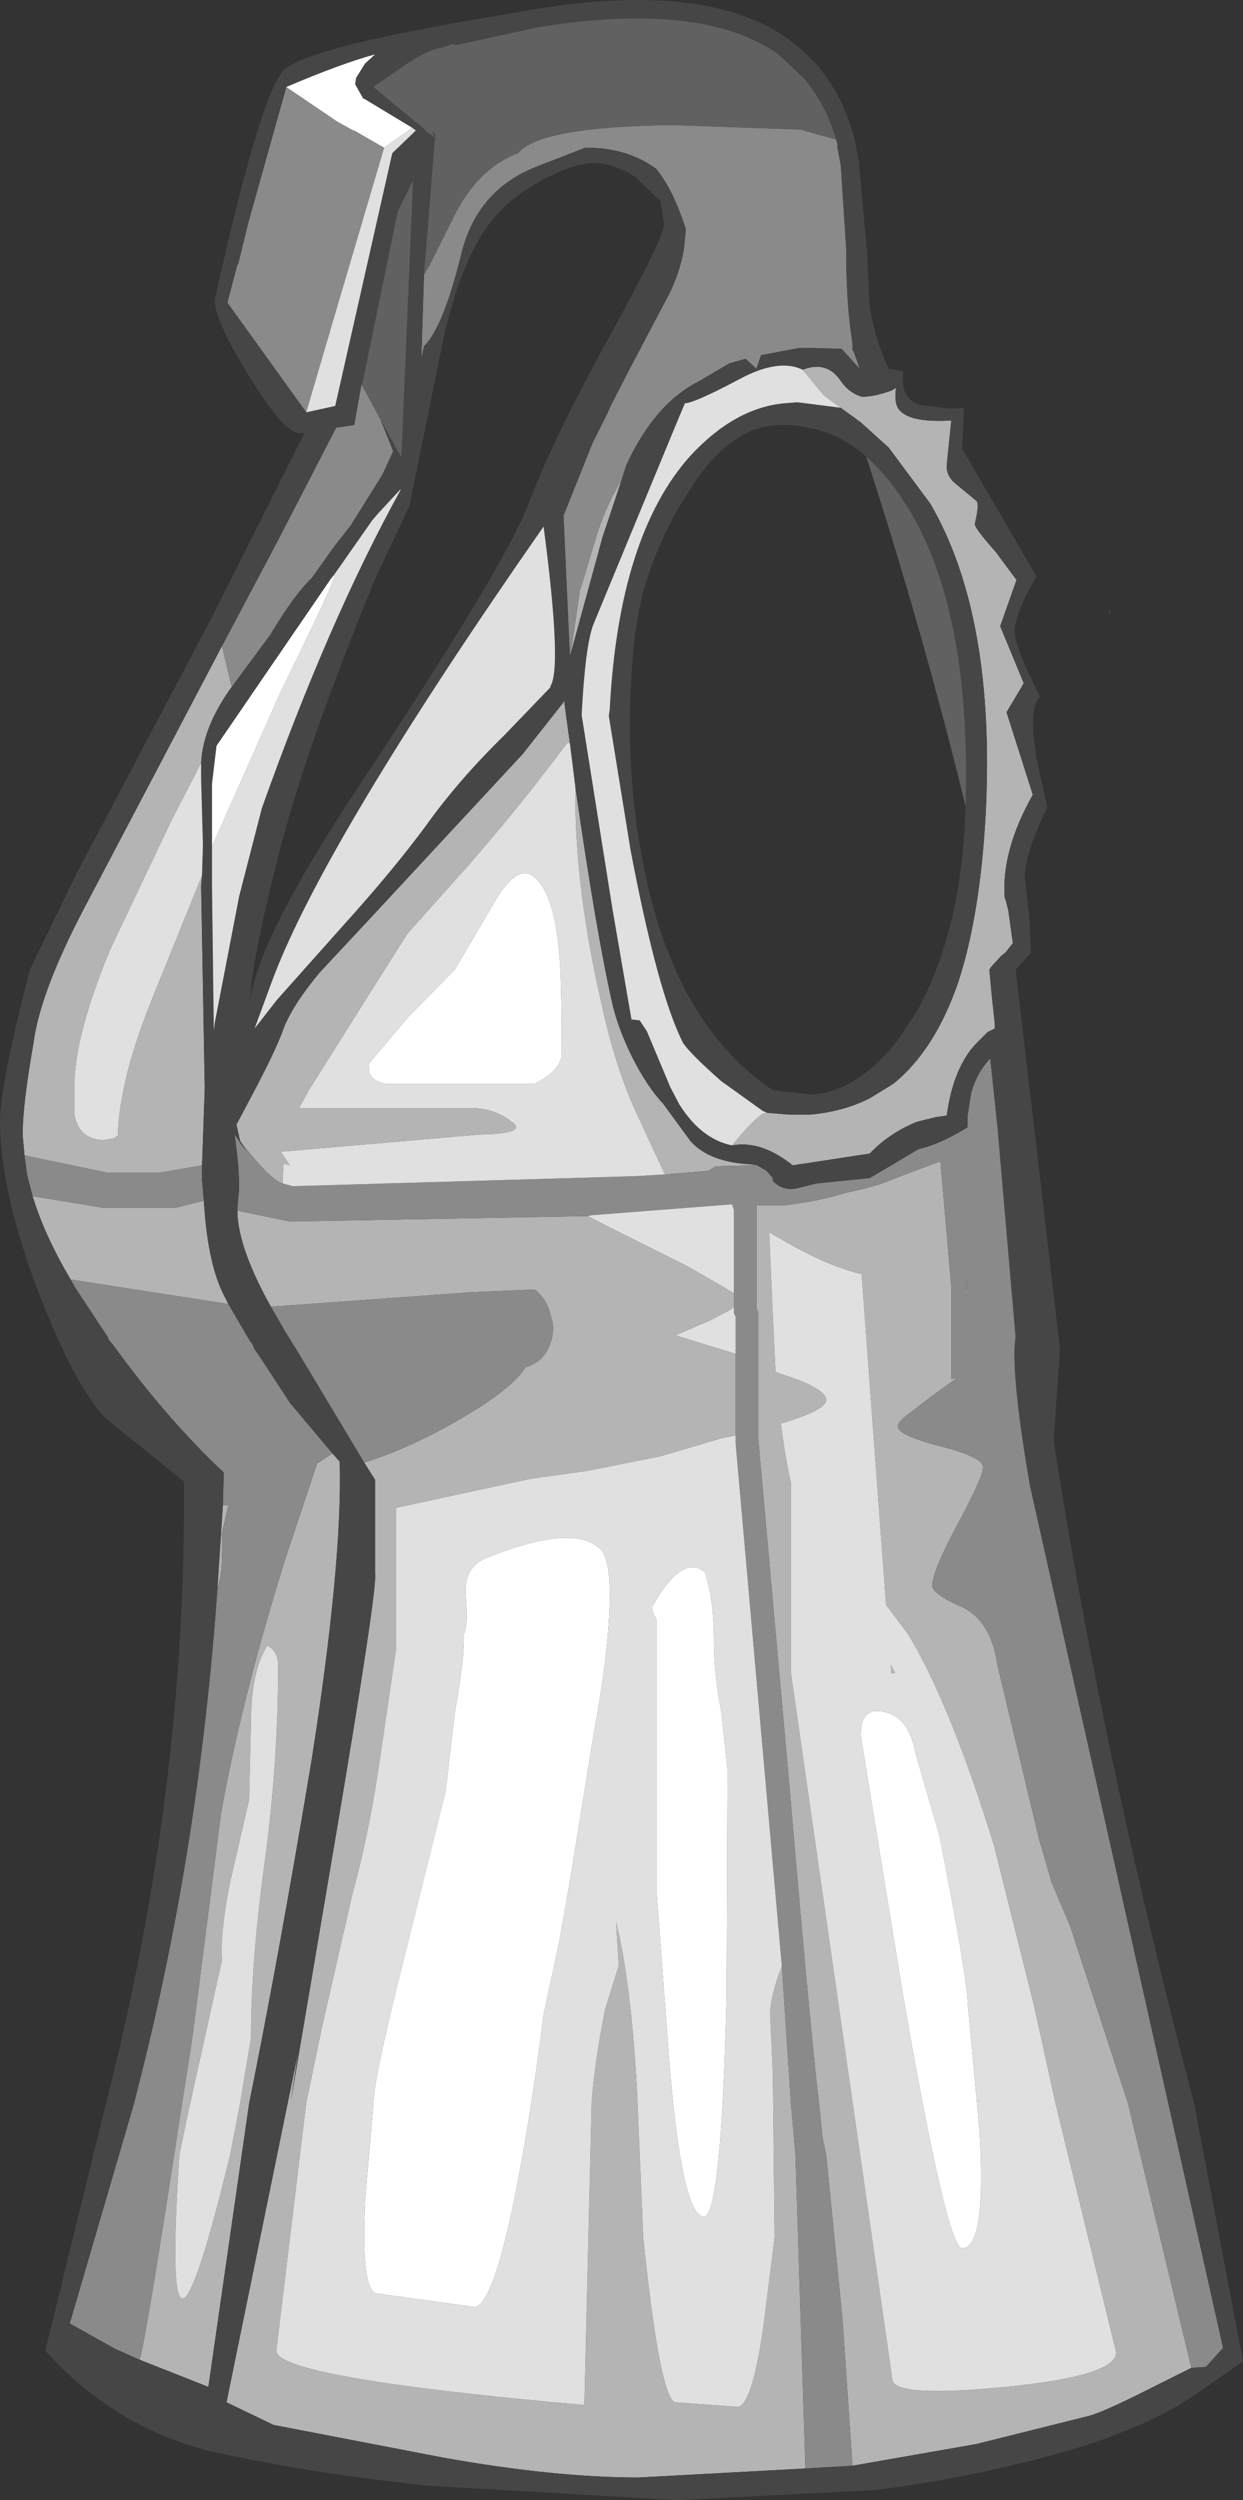 <?xml version="1.0" encoding="UTF-8" standalone="no"?>
<svg xmlns:ffdec="https://www.free-decompiler.com/flash" xmlns:xlink="http://www.w3.org/1999/xlink" ffdec:objectType="shape" height="137.95px" width="68.6px" xmlns="http://www.w3.org/2000/svg">
  <rect width="100%" height="100%" fill="#333333" stroke="none"/>
  <g transform="matrix(1.0, 0.0, 0.0, 1.0, 32.0, 143.55)">
    <path d="M22.25 -101.75 Q22.25 -99.0 21.9 -96.5 19.15 -108.3 15.25 -120.05 17.6 -118.8 19.4 -115.2 22.25 -109.6 22.25 -101.75" fill="#616161" fill-rule="evenodd" stroke="none"/>
    <path d="M2.3 -117.05 L1.25 -113.9 -0.5 -107.5 0.0 -110.95 0.25 -111.75 0.85 -113.75 Q1.4 -115.6 2.3 -117.05 M12.3 -123.15 Q13.6 -123.65 14.35 -122.6 14.85 -121.85 15.6 -121.65 L16.1 -121.7 16.35 -121.75 16.75 -121.85 17.2 -122.0 17.45 -122.15 Q17.35 -121.4 17.55 -121.05 18.05 -120.2 20.5 -120.35 L20.25 -117.9 Q20.2 -117.3 20.75 -116.85 L21.6 -116.15 21.9 -115.9 Q22.05 -115.7 21.8 -114.65 21.75 -114.45 22.95 -113.1 L24.1 -111.55 23.2 -109.0 24.5 -105.85 23.55 -104.25 25.0 -99.7 Q23.25 -96.6 23.45 -94.0 L23.5 -93.9 23.65 -93.3 23.9 -91.5 23.85 -91.45 23.5 -91.0 23.25 -90.8 22.7 -90.2 22.6 -90.05 22.75 -88.45 22.9 -87.1 22.9 -87.05 22.9 -86.8 22.5 -86.6 21.85 -85.95 Q20.6 -84.6 20.25 -82.0 L19.6 -81.9 18.6 -81.65 Q17.1 -81.05 16.0 -79.9 L11.75 -79.25 Q10.0 -80.65 8.4 -80.35 9.95 -82.25 10.35 -82.15 L11.55 -82.05 12.7 -82.05 Q14.5 -82.2 16.0 -82.95 L17.3 -83.75 Q19.6 -85.6 20.9 -89.4 22.1 -93.1 22.4 -98.65 22.95 -109.55 19.35 -115.75 L17.05 -118.85 15.5 -120.25 14.4 -121.05 13.85 -121.45 13.45 -121.75 12.3 -123.15 M33.75 -12.9 L31.05 -11.55 Q28.85 -10.45 28.1 -10.25 L21.9 -8.7 15.05 -7.5 14.5 -15.55 13.6 -24.65 13.4 -25.6 13.2 -27.5 Q12.7 -31.75 11.55 -45.2 L9.85 -64.15 9.85 -71.15 9.75 -71.35 9.75 -77.05 11.4 -77.05 12.7 -77.25 13.65 -77.45 14.75 -77.75 Q16.4 -78.1 17.05 -78.4 L19.55 -79.35 19.9 -79.45 20.5 -72.55 20.5 -67.45 20.85 -67.55 19.2 -66.35 18.1 -65.5 Q17.55 -65.1 17.55 -64.85 17.55 -64.35 19.9 -63.75 22.25 -63.15 22.25 -62.6 22.25 -62.05 20.85 -59.45 19.45 -56.85 19.45 -56.05 19.45 -55.6 21.05 -54.9 22.7 -54.15 23.05 -51.65 L24.2 -46.85 25.35 -42.05 26.05 -39.65 27.05 -37.3 30.25 -27.5 33.75 -12.9 M12.45 -7.35 L3.25 -6.85 Q-1.4 -6.85 -7.55 -7.95 L-16.9 -9.75 -19.5 -11.0 -15.55 -30.3 -15.95 -27.6 -13.4 -42.65 Q-11.15 -56.0 -11.3 -56.75 L-11.3 -61.9 -11.9 -62.85 Q-9.8 -63.5 -7.4 -64.8 -3.85 -66.75 -3.0 -68.1 -2.05 -68.4 -1.7 -69.25 -1.4 -69.9 -1.5 -70.6 L-1.7 -71.3 Q-1.95 -72.0 -2.5 -72.4 L-6.0 -72.25 -17.05 -71.45 Q-19.2 -75.3 -18.85 -77.4 L-18.9 -76.75 -16.0 -76.15 0.45 -76.45 2.0 -75.65 6.1 -73.6 8.5 -72.2 8.5 -71.45 8.35 -71.3 7.2 -70.7 5.35 -69.9 5.35 -69.85 8.6 -68.85 8.6 -64.35 7.85 -64.2 4.45 -63.2 0.45 -62.4 -2.75 -61.95 -10.15 -60.35 -10.15 -52.5 -11.15 -45.7 Q-11.75 -41.9 -12.55 -39.05 L-14.25 -31.6 -15.1 -27.5 -16.75 -13.85 Q-16.75 -12.35 0.25 -10.85 L0.65 -27.5 Q0.8 -29.7 1.4 -32.7 L2.15 -35.1 2.0 -37.5 Q2.8 -34.35 3.15 -28.35 L3.5 -20.1 Q4.4 -11.35 5.25 -11.0 L8.75 -10.75 Q9.5 -10.95 10.1 -14.95 L10.75 -20.1 10.65 -29.2 10.5 -32.45 Q10.55 -33.55 11.15 -35.05 L11.65 -27.5 11.9 -24.65 12.45 -7.35 M-18.75 -80.6 L-18.95 -81.5 -18.05 -83.2 Q-16.75 -85.65 -16.35 -86.8 -15.85 -88.1 -14.35 -89.9 L-11.55 -92.9 -3.15 -101.95 -0.9 -104.8 -0.85 -104.75 -0.55 -102.55 -0.7 -102.55 Q-3.35 -99.0 -6.15 -95.8 L-9.5 -92.05 -11.4 -89.05 -14.95 -83.4 -15.5 -82.4 -5.75 -82.4 Q-4.65 -82.35 -3.75 -81.65 -2.85 -81.0 -5.5 -80.95 L-16.5 -80.0 -16.0 -79.25 -16.35 -79.35 -16.4 -78.45 -16.4 -78.25 Q-17.1 -78.45 -18.75 -80.6 M-0.25 -100.15 Q0.9 -92.1 1.8 -88.15 2.1 -86.85 2.85 -85.3 3.7 -83.6 4.6 -82.65 L6.1 -80.6 Q7.15 -79.4 9.55 -79.3 L9.55 -79.25 7.5 -79.2 7.1 -78.95 4.7 -78.75 4.6 -78.95 3.0 -82.4 Q1.9 -84.9 1.2 -88.15 -0.25 -94.45 -0.25 -99.65 L-0.25 -100.15 M12.1 -67.4 Q13.6 -66.8 13.6 -66.3 13.6 -65.75 11.1 -65.0 11.3 -63.3 11.65 -61.75 L11.65 -51.25 17.25 -12.25 Q17.35 -11.25 23.5 -11.85 29.6 -12.45 29.6 -13.75 L26.25 -27.5 25.05 -32.95 22.85 -41.75 Q20.4 -49.65 18.1 -53.4 L16.9 -55.0 15.55 -73.25 Q14.0 -73.6 11.95 -74.7 L10.45 -75.55 10.65 -71.05 10.8 -67.85 12.1 -67.4 M17.4 -51.25 L17.2 -51.2 17.15 -51.7 17.4 -51.25 M21.3 -71.95 L21.35 -72.95 21.35 -72.2 21.3 -71.95 M-18.95 -106.0 Q-20.8 -103.6 -20.9 -101.45 L-22.55 -98.25 -25.9 -91.2 Q-27.9 -86.4 -27.9 -83.55 L-27.9 -82.1 Q-27.65 -80.65 -26.25 -80.65 L-25.7 -80.75 -25.5 -80.9 Q-25.4 -84.1 -23.5 -88.7 L-20.85 -95.25 -20.9 -94.65 -20.7 -83.5 -20.85 -79.25 -23.15 -78.85 -26.1 -78.85 -30.65 -79.8 -30.75 -80.95 Q-30.75 -82.6 -30.15 -86.0 -29.8 -88.75 -27.4 -93.35 L-19.75 -107.9 -19.25 -105.8 -19.2 -105.65 -18.95 -106.0 M-20.75 -77.3 Q-20.55 -73.95 -19.7 -72.2 L-19.4 -71.6 -28.1 -72.95 Q-29.55 -75.4 -30.2 -77.55 L-26.25 -76.9 -22.35 -76.9 -20.75 -77.3 M-13.65 -63.35 L-13.25 -62.9 Q-13.1 -57.3 -14.8 -46.45 -16.6 -35.65 -18.25 -27.5 L-20.5 -11.85 -24.3 -13.35 Q-24.0 -14.1 -21.95 -27.5 L-21.4 -31.0 -19.8 -43.5 Q-18.65 -49.9 -16.2 -57.7 L-14.5 -62.8 -13.65 -63.35 M-20.0 -55.9 L-19.7 -60.5 -19.4 -60.5 -19.75 -58.95 Q-19.7 -57.05 -19.9 -56.3 L-20.0 -55.9 M-16.65 -51.65 Q-16.65 -52.45 -17.25 -52.75 -18.15 -51.3 -18.15 -48.5 L-18.25 -44.25 -19.3 -39.7 Q-19.85 -37.0 -19.75 -35.4 L-21.5 -27.5 -21.55 -27.3 -22.1 -24.65 Q-23.15 -8.8 -19.3 -24.65 L-18.75 -27.5 -18.15 -31.1 Q-18.15 -35.25 -17.4 -40.75 -16.65 -46.25 -16.65 -51.65" fill="#b4b4b4" fill-rule="evenodd" stroke="none"/>
    <path d="M14.15 -135.85 L14.25 -135.45 14.2 -135.5 14.4 -134.45 14.7 -129.85 Q14.7 -126.9 15.0 -124.95 L15.05 -124.5 15.05 -124.2 15.1 -124.2 15.45 -123.2 14.45 -124.3 12.85 -124.35 12.1 -124.35 10.0 -123.95 9.75 -123.2 9.15 -123.75 8.25 -123.5 6.55 -122.5 Q4.1 -121.25 2.55 -117.85 L2.3 -117.05 Q1.4 -115.6 0.85 -113.75 L0.25 -111.75 0.0 -110.95 -0.5 -107.5 -0.55 -107.4 -0.9 -115.1 0.7 -119.1 1.5 -120.7 1.7 -121.15 2.65 -123.0 4.65 -126.8 Q5.5 -128.3 5.75 -129.85 L5.85 -130.9 Q5.15 -133.1 4.2 -134.25 L4.05 -134.35 Q2.5 -135.4 0.4 -135.4 L0.3 -135.4 -2.4 -134.35 Q-5.7 -133.05 -6.55 -129.5 -7.55 -125.45 -8.6 -124.45 L-8.75 -123.75 -8.75 -123.6 -8.6 -128.4 -8.3 -128.9 -7.05 -131.4 Q-5.7 -134.25 -3.4 -135.1 -2.25 -136.55 5.1 -136.65 L12.2 -136.4 12.35 -136.35 14.15 -135.85 M17.8 -86.5 L18.45 -87.5 17.95 -86.75 17.8 -86.5 M9.55 -79.3 L9.8 -79.25 10.3 -78.95 10.65 -78.55 10.65 -78.4 Q11.2 -77.8 12.05 -78.0 L13.05 -78.25 16.0 -78.55 18.7 -80.15 Q19.85 -80.4 21.4 -81.35 L21.4 -82.0 21.6 -83.25 Q21.9 -84.35 22.65 -85.15 L23.05 -81.4 24.05 -69.8 24.0 -69.25 Q23.9 -67.05 24.85 -61.55 L35.5 -14.0 34.55 -12.95 33.75 -12.9 30.25 -27.5 27.05 -37.3 26.05 -39.65 25.35 -42.05 24.2 -46.85 23.05 -51.65 Q22.7 -54.15 21.05 -54.9 19.45 -55.6 19.45 -56.05 19.45 -56.85 20.85 -59.45 22.25 -62.05 22.25 -62.6 22.25 -63.15 19.9 -63.75 17.55 -64.35 17.55 -64.85 17.55 -65.1 18.1 -65.5 L19.2 -66.35 20.85 -67.55 20.5 -67.45 20.5 -72.55 19.9 -79.45 19.55 -79.35 17.05 -78.4 Q16.4 -78.1 14.75 -77.75 L13.65 -77.45 12.7 -77.25 11.4 -77.05 9.75 -77.05 9.75 -71.35 9.85 -71.15 9.85 -64.15 11.55 -45.2 Q12.7 -31.75 13.2 -27.5 L13.4 -25.6 13.6 -24.65 14.5 -15.55 15.05 -7.5 12.45 -7.35 11.9 -24.65 11.65 -27.5 11.15 -35.05 8.6 -63.9 8.6 -64.35 8.6 -68.85 8.6 -70.9 8.5 -71.1 8.5 -71.45 8.5 -72.2 8.5 -76.8 8.4 -77.1 0.65 -76.5 0.45 -76.45 -16.0 -76.15 -18.9 -76.75 -18.85 -77.4 -18.85 -77.5 Q-18.7 -78.4 -19.05 -80.95 L-18.4 -80.0 -18.75 -80.6 Q-17.1 -78.45 -16.4 -78.25 L-15.85 -78.1 2.95 -78.65 4.7 -78.75 7.1 -78.95 7.5 -79.2 9.55 -79.25 9.55 -79.3 M-11.9 -62.85 L-15.5 -68.85 -16.3 -70.15 -17.05 -71.45 -6.0 -72.25 -2.5 -72.4 Q-1.95 -72.0 -1.7 -71.3 L-1.5 -70.6 Q-1.4 -69.9 -1.7 -69.25 -2.05 -68.4 -3.0 -68.1 -3.85 -66.75 -7.4 -64.8 -9.8 -63.5 -11.9 -62.85 M21.3 -71.95 L21.35 -72.2 21.35 -72.95 21.3 -71.95 M-15.1 -120.8 L-19.45 -126.85 -18.9 -128.95 -18.85 -129.0 -18.3 -131.25 -16.2 -138.75 -13.4 -136.85 -12.5 -136.35 -12.45 -136.35 -10.8 -135.4 -13.5 -126.25 -15.1 -120.8 M-11.0 -120.4 L-10.3 -118.65 -10.9 -117.35 -12.15 -115.35 -12.65 -114.55 -13.55 -113.4 -14.8 -111.65 Q-15.75 -110.75 -17.1 -108.5 L-18.95 -106.0 -19.2 -105.65 -19.25 -105.8 -19.75 -107.9 -16.65 -113.75 -13.45 -119.95 -12.45 -120.1 -12.05 -122.35 -11.0 -120.4 M-20.85 -79.25 L-20.85 -78.55 -20.85 -78.45 -20.75 -77.3 -22.35 -76.9 -26.25 -76.9 -30.2 -77.55 -30.5 -78.7 -30.65 -79.8 -26.1 -78.85 -23.15 -78.85 -20.85 -79.25 M-19.4 -71.6 L-18.2 -69.55 -18.15 -69.5 -18.05 -69.35 -18.0 -69.2 -17.95 -69.1 -17.7 -68.75 -16.0 -66.15 -13.65 -63.35 -14.5 -62.8 -16.2 -57.7 Q-18.65 -49.9 -19.8 -43.5 L-21.4 -31.0 -21.95 -27.5 Q-24.0 -14.1 -24.3 -13.35 L-25.65 -13.95 -28.15 -15.35 -24.6 -27.5 -24.25 -28.9 Q-21.0 -41.75 -20.0 -55.9 L-19.9 -56.3 Q-19.7 -57.05 -19.75 -58.95 L-19.4 -60.5 -19.7 -60.5 -19.65 -62.3 Q-22.8 -65.25 -25.8 -69.4 L-25.85 -69.45 -26.05 -69.7 -26.0 -69.7 -26.1 -69.85 -27.85 -72.5 -28.1 -72.95 -19.4 -71.6" fill="#8a8a8a" fill-rule="evenodd" stroke="none"/>
    <path d="M14.15 -135.85 Q13.55 -137.85 12.35 -139.25 L10.9 -140.6 Q6.7 -143.5 -2.3 -142.05 L-6.9 -141.05 -6.9 -141.15 -7.7 -140.9 Q-8.4 -140.8 -9.6 -140.0 L-11.4 -138.75 -8.5 -136.35 -8.5 -136.3 -8.0 -135.95 -7.95 -135.9 -8.0 -135.9 -8.6 -128.4 -8.75 -123.6 -8.75 -123.75 -8.6 -124.45 Q-7.55 -125.45 -6.55 -129.5 -5.7 -133.05 -2.4 -134.35 L0.3 -135.4 0.4 -135.4 Q2.5 -135.4 4.05 -134.35 L4.2 -134.25 Q5.15 -133.1 5.85 -130.9 L5.75 -129.85 Q5.5 -128.3 4.65 -126.8 L2.65 -123.0 1.7 -121.15 1.5 -120.7 0.7 -119.1 -0.9 -115.1 -0.55 -107.4 -0.5 -107.5 1.25 -113.9 2.3 -117.05 2.55 -117.85 Q4.1 -121.25 6.55 -122.5 L8.25 -123.5 9.15 -123.75 9.75 -123.2 10.0 -123.95 12.1 -124.35 12.85 -124.35 14.45 -124.3 15.45 -123.2 15.1 -124.2 15.05 -124.2 15.05 -124.5 15.0 -124.95 Q14.7 -126.9 14.7 -129.85 L14.4 -134.45 14.2 -135.5 14.25 -135.45 14.15 -135.85 M-20.3 -109.5 L-15.2 -119.65 -15.5 -119.65 Q-16.35 -119.7 -18.25 -122.8 -20.15 -125.85 -20.15 -127.0 -17.5 -138.95 -16.2 -139.8 -14.5 -141.05 -4.15 -142.75 L-2.45 -143.05 -1.1 -143.25 Q7.4 -144.35 11.5 -141.4 14.3 -139.4 15.2 -135.7 L15.4 -134.65 15.4 -134.6 15.85 -129.65 16.0 -126.65 Q16.3 -124.75 17.05 -123.2 L17.85 -123.05 Q17.65 -121.55 18.8 -121.2 L20.4 -121.0 21.2 -121.05 21.1 -118.8 25.2 -111.75 Q24.05 -109.75 24.0 -108.8 23.95 -108.25 24.65 -106.65 L25.4 -105.1 Q24.75 -104.6 25.2 -101.7 L25.8 -99.0 Q24.65 -96.65 24.55 -95.25 L24.8 -93.0 24.9 -91.0 24.2 -90.2 24.05 -90.05 25.45 -78.15 26.5 -69.1 26.15 -64.05 Q28.8 -46.9 33.9 -27.5 L36.6 -13.25 33.85 -11.35 Q31.15 -9.5 26.15 -8.1 21.15 -6.75 16.2 -6.15 L5.35 -5.6 -8.4 -6.4 Q-14.95 -7.1 -20.15 -8.25 -22.7 -8.8 -25.15 -10.25 -27.65 -11.75 -29.5 -13.85 L-26.15 -27.5 Q-21.7 -44.85 -21.85 -61.8 L-26.05 -65.2 Q-27.7 -66.7 -29.8 -72.05 -31.9 -77.45 -32.0 -81.45 -32.05 -83.5 -30.35 -90.05 L-27.75 -95.4 -20.3 -109.5 M4.45 -132.45 L3.05 -133.8 Q1.8 -134.55 0.85 -134.55 -0.5 -134.55 -2.45 -133.4 -4.5 -132.25 -5.65 -130.2 -6.8 -128.15 -7.55 -124.75 L-9.4 -115.65 -11.3 -111.6 Q-15.2 -102.1 -16.7 -96.1 -18.2 -90.1 -18.2 -88.15 -17.95 -91.6 -11.75 -100.85 -4.2 -112.25 -2.85 -115.7 -1.55 -119.2 1.7 -125.1 4.65 -130.45 4.65 -131.2 L4.45 -132.45 M8.4 -80.35 Q10.0 -80.65 11.75 -79.25 L16.0 -79.9 Q17.1 -81.05 18.6 -81.65 L19.6 -81.9 20.25 -82.0 Q20.6 -84.6 21.85 -85.95 L22.5 -86.6 22.9 -86.8 22.9 -87.05 22.9 -87.1 22.75 -88.45 22.6 -90.05 22.7 -90.2 23.25 -90.8 23.5 -91.0 23.85 -91.45 23.9 -91.5 23.65 -93.3 23.5 -93.9 23.45 -94.0 Q23.25 -96.6 25.0 -99.7 L23.55 -104.25 24.5 -105.85 23.2 -109.0 24.1 -111.55 22.95 -113.1 Q21.75 -114.45 21.8 -114.65 22.05 -115.7 21.9 -115.9 L21.6 -116.15 20.75 -116.85 Q20.2 -117.3 20.25 -117.9 L20.5 -120.35 Q18.05 -120.2 17.55 -121.05 17.35 -121.4 17.45 -122.15 L17.2 -122.0 16.75 -121.85 16.35 -121.75 16.1 -121.7 15.6 -121.65 Q14.85 -121.85 14.35 -122.6 13.6 -123.65 12.3 -123.15 10.95 -123.8 8.75 -122.6 6.3 -121.3 5.8 -121.3 L5.4 -120.35 0.75 -109.1 Q0.3 -107.95 0.1 -104.1 L1.8 -93.4 2.85 -87.3 3.3 -87.25 3.7 -86.65 5.0 -83.55 5.5 -82.6 Q6.7 -80.7 8.4 -80.35 M14.4 -121.05 L15.5 -120.25 17.05 -118.85 19.35 -115.75 Q22.95 -109.55 22.4 -98.65 22.1 -93.1 20.9 -89.4 19.6 -85.6 17.3 -83.75 L16.0 -82.95 Q14.5 -82.2 12.7 -82.05 L11.55 -82.05 10.35 -82.15 10.1 -82.25 7.8 -83.9 Q6.1 -85.4 5.7 -86.0 4.3 -88.75 2.8 -96.65 L1.6 -104.05 1.65 -104.4 Q2.15 -114.0 6.1 -118.4 8.55 -121.05 11.3 -121.3 L11.95 -121.35 12.05 -121.35 14.4 -121.05 M18.45 -87.5 Q20.9 -91.7 21.25 -98.05 21.75 -109.0 18.45 -114.95 17.1 -117.35 15.4 -118.7 13.6 -120.05 11.3 -120.1 8.55 -120.2 6.35 -116.95 L5.4 -115.45 Q3.45 -111.9 3.1 -108.8 L3.05 -108.65 Q2.3 -101.8 3.5 -95.9 5.2 -87.05 10.65 -83.4 L12.85 -83.15 Q15.55 -83.4 17.8 -86.5 L17.95 -86.75 18.45 -87.5 M29.3 -109.8 L29.2 -109.65 29.2 -109.95 29.3 -109.8 M33.75 -12.9 L34.55 -12.95 35.5 -14.0 24.85 -61.55 Q23.9 -67.05 24.0 -69.25 L24.05 -69.8 23.05 -81.4 22.65 -85.15 Q21.9 -84.35 21.6 -83.25 L21.4 -82.0 21.4 -81.35 Q19.85 -80.4 18.7 -80.15 L16.0 -78.55 13.05 -78.25 12.05 -78.0 Q11.2 -77.8 10.65 -78.4 L10.65 -78.55 10.3 -78.95 9.8 -79.25 9.55 -79.3 Q7.15 -79.4 6.1 -80.6 L4.6 -82.65 Q3.7 -83.6 2.85 -85.3 2.1 -86.85 1.8 -88.15 0.9 -92.1 -0.25 -100.15 L-0.55 -102.55 -0.85 -104.75 -0.85 -104.85 -0.9 -104.8 -3.15 -101.95 -11.55 -92.9 -14.35 -89.9 Q-15.85 -88.1 -16.35 -86.8 -16.75 -85.65 -18.05 -83.2 L-18.95 -81.5 -18.75 -80.6 -18.4 -80.0 -19.05 -80.95 Q-18.7 -78.4 -18.85 -77.5 L-18.85 -77.4 Q-19.2 -75.3 -17.05 -71.45 L-16.3 -70.15 -15.5 -68.85 -11.9 -62.85 -11.3 -61.9 -11.3 -56.75 Q-11.15 -56.0 -13.4 -42.65 L-15.95 -27.6 -15.55 -30.3 -19.5 -11.0 -16.9 -9.75 -7.55 -7.95 Q-1.4 -6.85 3.25 -6.85 L12.45 -7.35 15.05 -7.5 21.9 -8.7 28.1 -10.25 Q28.85 -10.45 31.05 -11.55 L33.75 -12.9 M-15.1 -120.8 L-13.5 -121.15 -10.35 -135.1 -9.05 -136.35 -9.25 -136.5 -11.9 -138.1 -11.95 -138.1 -12.4 -138.9 -12.35 -139.25 -11.85 -140.05 -11.3 -140.55 Q-13.15 -140.05 -16.2 -138.75 L-18.3 -131.25 -18.85 -129.0 -18.9 -128.95 -19.45 -126.85 -15.1 -120.8 M-8.0 -136.15 L-7.95 -135.95 -8.05 -136.05 -8.15 -136.3 -8.0 -136.15 M-11.0 -120.4 L-9.85 -118.3 -9.2 -133.6 -10.05 -131.9 -12.0 -122.4 -12.05 -122.35 -12.45 -120.1 -13.45 -119.95 -16.65 -113.75 -19.75 -107.9 -27.4 -93.35 Q-29.8 -88.75 -30.15 -86.0 -30.75 -82.6 -30.75 -80.95 L-30.65 -79.8 -30.5 -78.7 -30.2 -77.55 Q-29.55 -75.4 -28.1 -72.95 L-27.85 -72.5 -26.1 -69.85 -26.0 -69.7 -26.05 -69.7 -25.85 -69.45 -25.8 -69.4 Q-22.8 -65.25 -19.65 -62.3 L-19.7 -60.5 -20.0 -55.9 Q-21.0 -41.75 -24.25 -28.9 L-24.6 -27.5 -28.15 -15.35 -25.65 -13.95 -24.3 -13.35 -20.5 -11.85 -18.25 -27.5 Q-16.6 -35.65 -14.8 -46.45 -13.1 -57.3 -13.25 -62.9 L-13.65 -63.35 -16.0 -66.15 -17.7 -68.75 -17.95 -69.1 -18.0 -69.2 -18.05 -69.35 -18.15 -69.5 -18.2 -69.55 -19.4 -71.6 -19.7 -72.2 Q-20.55 -73.95 -20.75 -77.3 L-20.85 -78.45 -20.85 -78.55 -20.85 -79.25 -20.7 -83.5 -20.9 -94.65 -20.85 -95.25 -20.8 -96.95 -20.9 -100.55 -20.9 -101.45 Q-20.8 -103.6 -18.95 -106.0 L-17.1 -108.5 Q-15.75 -110.75 -14.8 -111.65 L-13.55 -113.4 -12.65 -114.55 -12.15 -115.35 -10.9 -117.35 -10.3 -118.65 -11.0 -120.4 M-20.3 -96.85 L-20.3 -94.65 -20.2 -86.7 -20.15 -87.1 -18.8 -94.1 -17.55 -98.95 Q-13.85 -109.35 -9.9 -116.5 L-9.9 -116.55 -11.15 -115.2 -11.45 -114.85 -13.55 -111.85 -13.75 -111.6 -20.05 -102.4 -20.3 -100.3 -20.3 -96.85 M-16.9 -89.65 L-17.95 -86.8 -16.7 -88.4 -13.0 -92.55 Q-10.25 -95.6 -8.45 -98.05 -6.7 -100.5 -4.15 -103.0 L-1.6 -105.65 -1.65 -105.65 Q-0.95 -106.55 -2.0 -114.5 -13.95 -97.35 -16.9 -89.65" fill="#464646" fill-rule="evenodd" stroke="none"/>
    <path d="M8.4 -80.35 Q6.7 -80.7 5.5 -82.6 L5.0 -83.55 3.7 -86.65 3.3 -87.25 2.85 -87.3 1.8 -93.4 0.1 -104.1 Q0.3 -107.95 0.75 -109.1 L5.4 -120.35 5.8 -121.3 Q6.3 -121.3 8.75 -122.6 10.95 -123.8 12.3 -123.15 L13.45 -121.75 13.85 -121.45 14.4 -121.05 12.05 -121.35 11.95 -121.35 11.3 -121.3 Q8.55 -121.05 6.1 -118.4 2.15 -114.0 1.65 -104.4 L1.6 -104.05 2.8 -96.65 Q4.3 -88.75 5.7 -86.0 6.1 -85.4 7.8 -83.9 L10.1 -82.25 10.35 -82.15 Q9.95 -82.25 8.4 -80.35 M-0.9 -104.8 L-0.85 -104.85 -0.85 -104.75 -0.9 -104.8 M-0.55 -102.55 L-0.25 -100.15 -0.25 -99.65 Q-0.25 -94.45 1.2 -88.15 1.9 -84.9 3.0 -82.4 L4.6 -78.95 4.7 -78.75 2.95 -78.65 -15.85 -78.1 -16.4 -78.25 -16.4 -78.45 -16.35 -79.35 -16.0 -79.25 -16.5 -80.0 -5.5 -80.95 Q-2.85 -81.0 -3.75 -81.65 -4.65 -82.35 -5.75 -82.4 L-15.5 -82.4 -14.95 -83.4 -11.4 -89.05 -9.5 -92.05 -6.15 -95.8 Q-3.35 -99.0 -0.7 -102.55 L-0.55 -102.55 M0.45 -76.45 L0.65 -76.5 8.4 -77.1 8.5 -76.8 8.5 -72.2 6.1 -73.6 2.0 -75.65 0.45 -76.45 M8.5 -71.45 L8.5 -71.1 8.6 -70.9 8.6 -68.85 5.35 -69.85 5.35 -69.9 7.2 -70.7 8.35 -71.3 8.5 -71.45 M8.6 -64.35 L8.6 -63.9 11.15 -35.05 Q10.55 -33.55 10.5 -32.45 L10.65 -29.2 10.75 -20.1 10.1 -14.95 Q9.5 -10.95 8.75 -10.75 L5.25 -11.0 Q4.4 -11.35 3.5 -20.1 L3.15 -28.35 Q2.8 -34.35 2.0 -37.5 L2.15 -35.1 1.4 -32.7 Q0.8 -29.7 0.65 -27.5 L0.25 -10.85 Q-16.75 -12.35 -16.75 -13.85 L-15.1 -27.5 -14.25 -31.6 -12.55 -39.05 Q-11.75 -41.9 -11.15 -45.7 L-10.15 -52.5 -10.15 -60.35 -2.75 -61.95 0.45 -62.4 4.45 -63.2 7.85 -64.2 8.6 -64.35 M12.1 -67.4 L10.8 -67.85 10.65 -71.05 10.45 -75.55 11.95 -74.7 Q14.0 -73.6 15.55 -73.25 L16.9 -55.0 18.1 -53.4 Q20.4 -49.65 22.85 -41.75 L25.05 -32.95 26.25 -27.5 29.6 -13.75 Q29.6 -12.45 23.5 -11.85 17.35 -11.25 17.25 -12.25 L11.65 -51.25 11.65 -61.75 Q11.3 -63.3 11.1 -65.0 13.6 -65.75 13.6 -66.3 13.6 -66.8 12.1 -67.4 M8.15 -45.9 L7.8 -49.15 Q7.4 -51.1 7.4 -53.05 7.4 -55.3 6.9 -56.8 5.65 -57.85 4.0 -54.9 4.0 -54.55 4.15 -54.35 L4.25 -54.15 4.25 -39.0 4.95 -29.65 Q5.65 -21.25 6.85 -21.25 7.8 -21.25 8.1 -33.35 L8.15 -45.9 M1.65 -55.55 Q1.65 -57.45 1.2 -58.0 -0.2 -59.55 -5.0 -57.65 -6.4 -57.15 -6.3 -55.6 -6.15 -53.75 -6.4 -53.4 -6.35 -52.05 -6.9 -49.05 L-7.4 -44.75 -9.6 -35.9 Q-11.3 -29.2 -11.4 -27.5 L-11.4 -27.35 -11.85 -22.15 Q-12.1 -17.0 -11.15 -17.0 L-5.75 -16.25 Q-4.6 -16.65 -3.25 -24.15 -2.55 -27.95 -2.0 -32.4 L-1.15 -36.35 -0.5 -40.05 0.75 -47.8 Q1.65 -52.7 1.65 -55.55 M17.4 -51.25 L17.15 -51.7 17.2 -51.2 17.4 -51.25 M21.4 -33.05 Q21.4 -34.3 19.85 -42.25 L18.5 -46.9 Q18.15 -48.8 16.8 -49.1 15.5 -49.4 15.5 -47.8 L17.8 -33.7 Q20.25 -19.5 21.1 -19.5 22.45 -19.5 22.05 -26.1 L21.4 -33.05 M-9.25 -136.5 L-9.05 -136.35 -10.35 -135.1 -13.5 -121.15 -15.1 -120.8 -13.5 -126.25 -10.8 -135.4 -9.25 -136.5 M-20.9 -101.45 L-20.9 -100.55 -20.8 -96.95 -20.85 -95.25 -23.5 -88.7 Q-25.4 -84.1 -25.5 -80.9 L-25.7 -80.75 -26.25 -80.65 Q-27.65 -80.65 -27.9 -82.1 L-27.9 -83.55 Q-27.9 -86.4 -25.9 -91.2 L-22.55 -98.25 -20.9 -101.45 M-13.55 -111.85 L-11.45 -114.85 -11.15 -115.2 -9.9 -116.55 -9.9 -116.5 Q-13.85 -109.35 -17.55 -98.95 L-18.8 -94.1 -20.15 -87.1 -20.2 -86.7 -20.3 -94.65 -20.3 -96.85 -16.5 -105.4 Q-13.55 -111.4 -13.55 -111.75 L-13.55 -111.85 M-16.9 -89.65 Q-13.95 -97.35 -2.0 -114.5 -0.95 -106.55 -1.65 -105.65 L-1.6 -105.65 -4.15 -103.0 Q-6.7 -100.5 -8.45 -98.05 -10.25 -95.6 -13.0 -92.55 L-16.7 -88.4 -17.95 -86.8 -16.9 -89.65 M-1.0 -85.45 Q-1.0 -89.7 -1.15 -91.05 -1.45 -94.45 -2.65 -95.25 -3.55 -95.8 -4.75 -93.7 L-6.9 -90.05 -9.5 -87.4 -11.65 -84.85 -11.6 -84.3 Q-11.4 -83.9 -10.75 -83.75 L-2.5 -83.75 Q-1.0 -84.5 -1.0 -85.45 M-16.65 -51.65 Q-16.65 -46.25 -17.4 -40.75 -18.15 -35.25 -18.15 -31.1 L-18.75 -27.5 -19.3 -24.65 Q-23.15 -8.8 -22.1 -24.65 L-21.55 -27.3 -21.5 -27.5 -19.75 -35.4 Q-19.85 -37.0 -19.3 -39.7 L-18.25 -44.25 -18.15 -48.5 Q-18.15 -51.3 -17.25 -52.75 -16.65 -52.45 -16.65 -51.65" fill="#e0e0e0" fill-rule="evenodd" stroke="none"/>
    <path d="M1.65 -55.55 Q1.65 -52.7 0.75 -47.8 L-0.5 -40.05 -1.15 -36.35 -2.0 -32.4 Q-2.55 -27.95 -3.25 -24.15 -4.6 -16.65 -5.75 -16.25 L-11.15 -17.0 Q-12.1 -17.0 -11.85 -22.15 L-11.4 -27.35 -11.4 -27.5 Q-11.3 -29.2 -9.6 -35.9 L-7.4 -44.75 -6.9 -49.05 Q-6.35 -52.05 -6.4 -53.4 -6.15 -53.75 -6.3 -55.6 -6.4 -57.15 -5.0 -57.65 -0.2 -59.55 1.2 -58.0 1.65 -57.45 1.65 -55.55 M8.15 -45.9 L8.1 -33.35 Q7.8 -21.25 6.85 -21.25 5.65 -21.25 4.95 -29.65 L4.25 -39.0 4.25 -54.15 4.15 -54.35 Q4.0 -54.55 4.0 -54.9 5.65 -57.85 6.9 -56.8 7.4 -55.3 7.4 -53.05 7.4 -51.1 7.8 -49.15 L8.15 -45.9 M21.4 -33.05 L22.05 -26.1 Q22.45 -19.5 21.1 -19.5 20.25 -19.5 17.8 -33.7 L15.5 -47.8 Q15.5 -49.4 16.8 -49.1 18.15 -48.8 18.5 -46.9 L19.85 -42.25 Q21.4 -34.3 21.4 -33.05 M-16.2 -138.75 Q-13.15 -140.05 -11.3 -140.55 L-11.85 -140.05 -12.35 -139.25 -12.4 -138.9 -11.95 -138.1 -11.9 -138.1 -9.25 -136.5 -10.8 -135.4 -12.45 -136.35 -12.5 -136.35 -13.4 -136.85 -16.2 -138.75 M-20.3 -96.85 L-20.3 -100.3 -20.05 -102.4 -13.75 -111.6 -13.55 -111.85 -13.55 -111.75 Q-13.55 -111.4 -16.5 -105.4 L-20.3 -96.85 M-1.0 -85.45 Q-1.0 -84.5 -2.5 -83.75 L-10.75 -83.75 Q-11.4 -83.9 -11.6 -84.3 L-11.65 -84.85 -9.5 -87.4 -6.9 -90.05 -4.75 -93.7 Q-3.55 -95.8 -2.65 -95.25 -1.45 -94.45 -1.15 -91.05 -1.0 -89.7 -1.0 -85.45" fill="#ffffff" fill-rule="evenodd" stroke="none"/>
    <path d="M-8.6 -128.4 L-8.0 -135.9 -7.95 -135.9 -8.0 -135.95 -8.5 -136.3 -8.5 -136.35 -11.4 -138.75 -9.6 -140.0 Q-8.4 -140.8 -7.7 -140.9 L-6.9 -141.15 -6.9 -141.05 -2.3 -142.05 Q6.7 -143.5 10.9 -140.6 L12.35 -139.25 Q13.55 -137.85 14.15 -135.85 L12.35 -136.35 12.2 -136.4 5.1 -136.65 Q-2.25 -136.55 -3.4 -135.1 -5.7 -134.25 -7.05 -131.4 L-8.3 -128.9 -8.6 -128.4 M-8.0 -136.15 L-8.15 -136.3 -8.05 -136.05 -7.95 -135.95 -8.0 -136.15 M-12.05 -122.35 L-12.0 -122.4 -10.05 -131.9 -9.2 -133.6 -9.85 -118.3 -11.0 -120.4 -12.05 -122.35" fill="#616161" fill-rule="evenodd" stroke="none"/>
  </g>
</svg>
